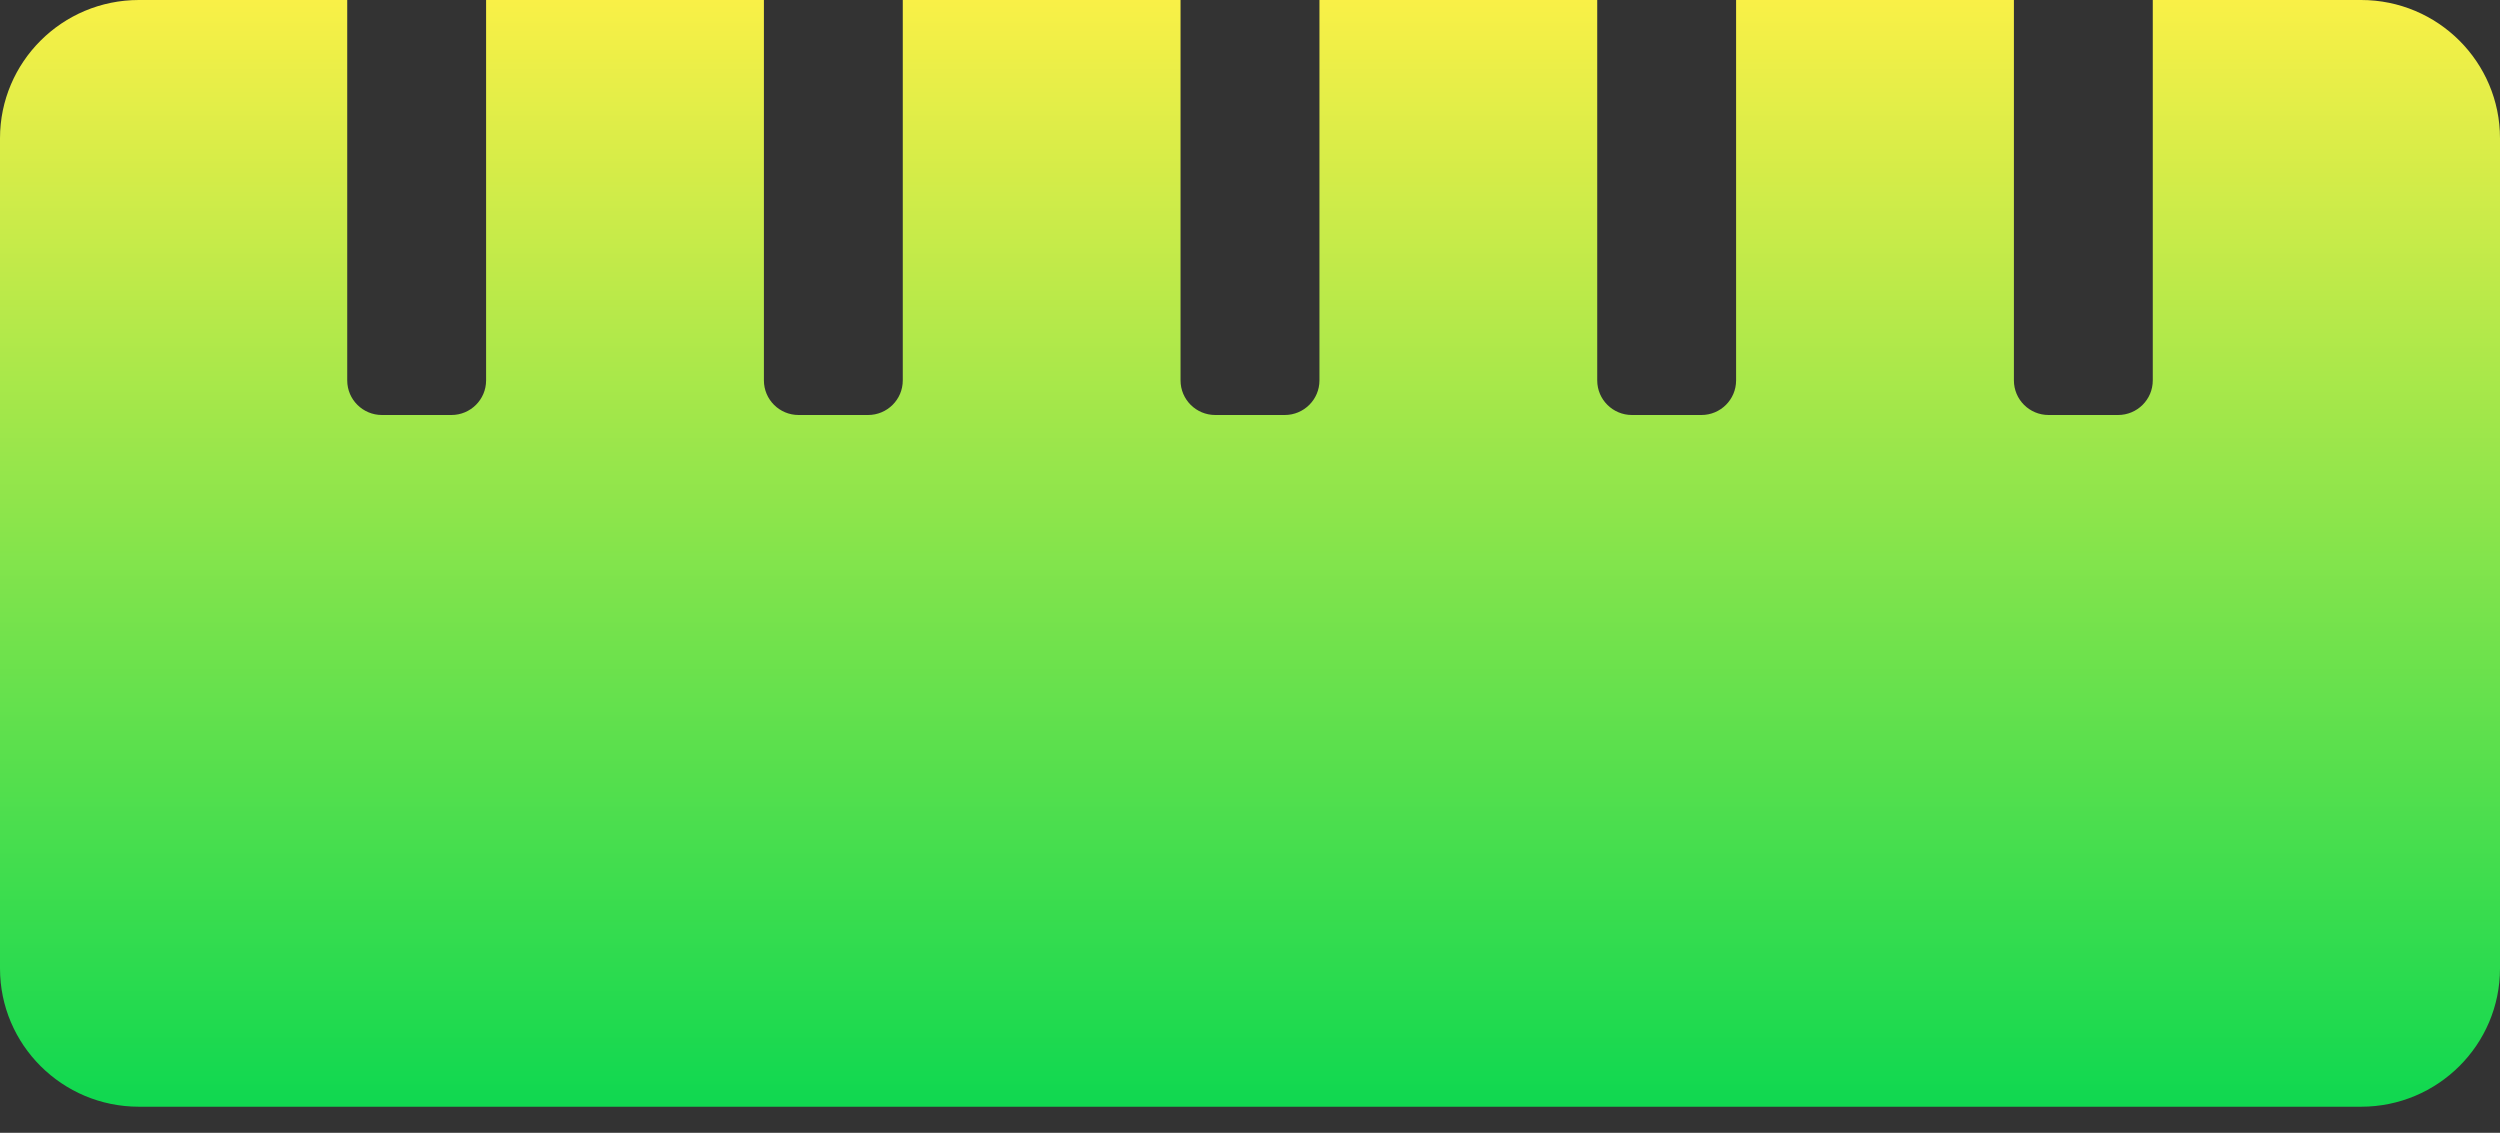 <svg width="64" height="29" viewBox="0 0 64 29" fill="none" xmlns="http://www.w3.org/2000/svg">
<rect x="0" y="0" width="64" height="29" fill="#333333" stroke="none"/>
<path d="M60.444 0H55.111V9.739C55.111 10.228 54.713 10.624 54.222 10.624H52.444C51.953 10.624 51.556 10.228 51.556 9.739V0H44.444V9.739C44.444 10.228 44.047 10.624 43.556 10.624H41.778C41.287 10.624 40.889 10.228 40.889 9.739V0H33.778V9.739C33.778 10.228 33.38 10.624 32.889 10.624H31.111C30.62 10.624 30.222 10.228 30.222 9.739V0H23.111V9.739C23.111 10.228 22.713 10.624 22.222 10.624H20.444C19.953 10.624 19.556 10.228 19.556 9.739V0H12.444V9.739C12.444 10.228 12.047 10.624 11.556 10.624H9.778C9.287 10.624 8.889 10.228 8.889 9.739V0H3.556C1.592 0 0 1.586 0 3.542V24.791C0 26.746 1.592 28.332 3.556 28.332H60.444C62.408 28.332 64 26.746 64 24.791V3.542C64 1.586 62.408 0 60.444 0Z" fill="url(#paint0_linear)"/>
<defs>
<linearGradient id="paint0_linear" x1="32" y1="0" x2="32" y2="28.332" gradientUnits="userSpaceOnUse">
<stop stop-color="#F9F047"/>
<stop offset="1" stop-color="#0FD850"/>
</linearGradient>
</defs>
</svg>

